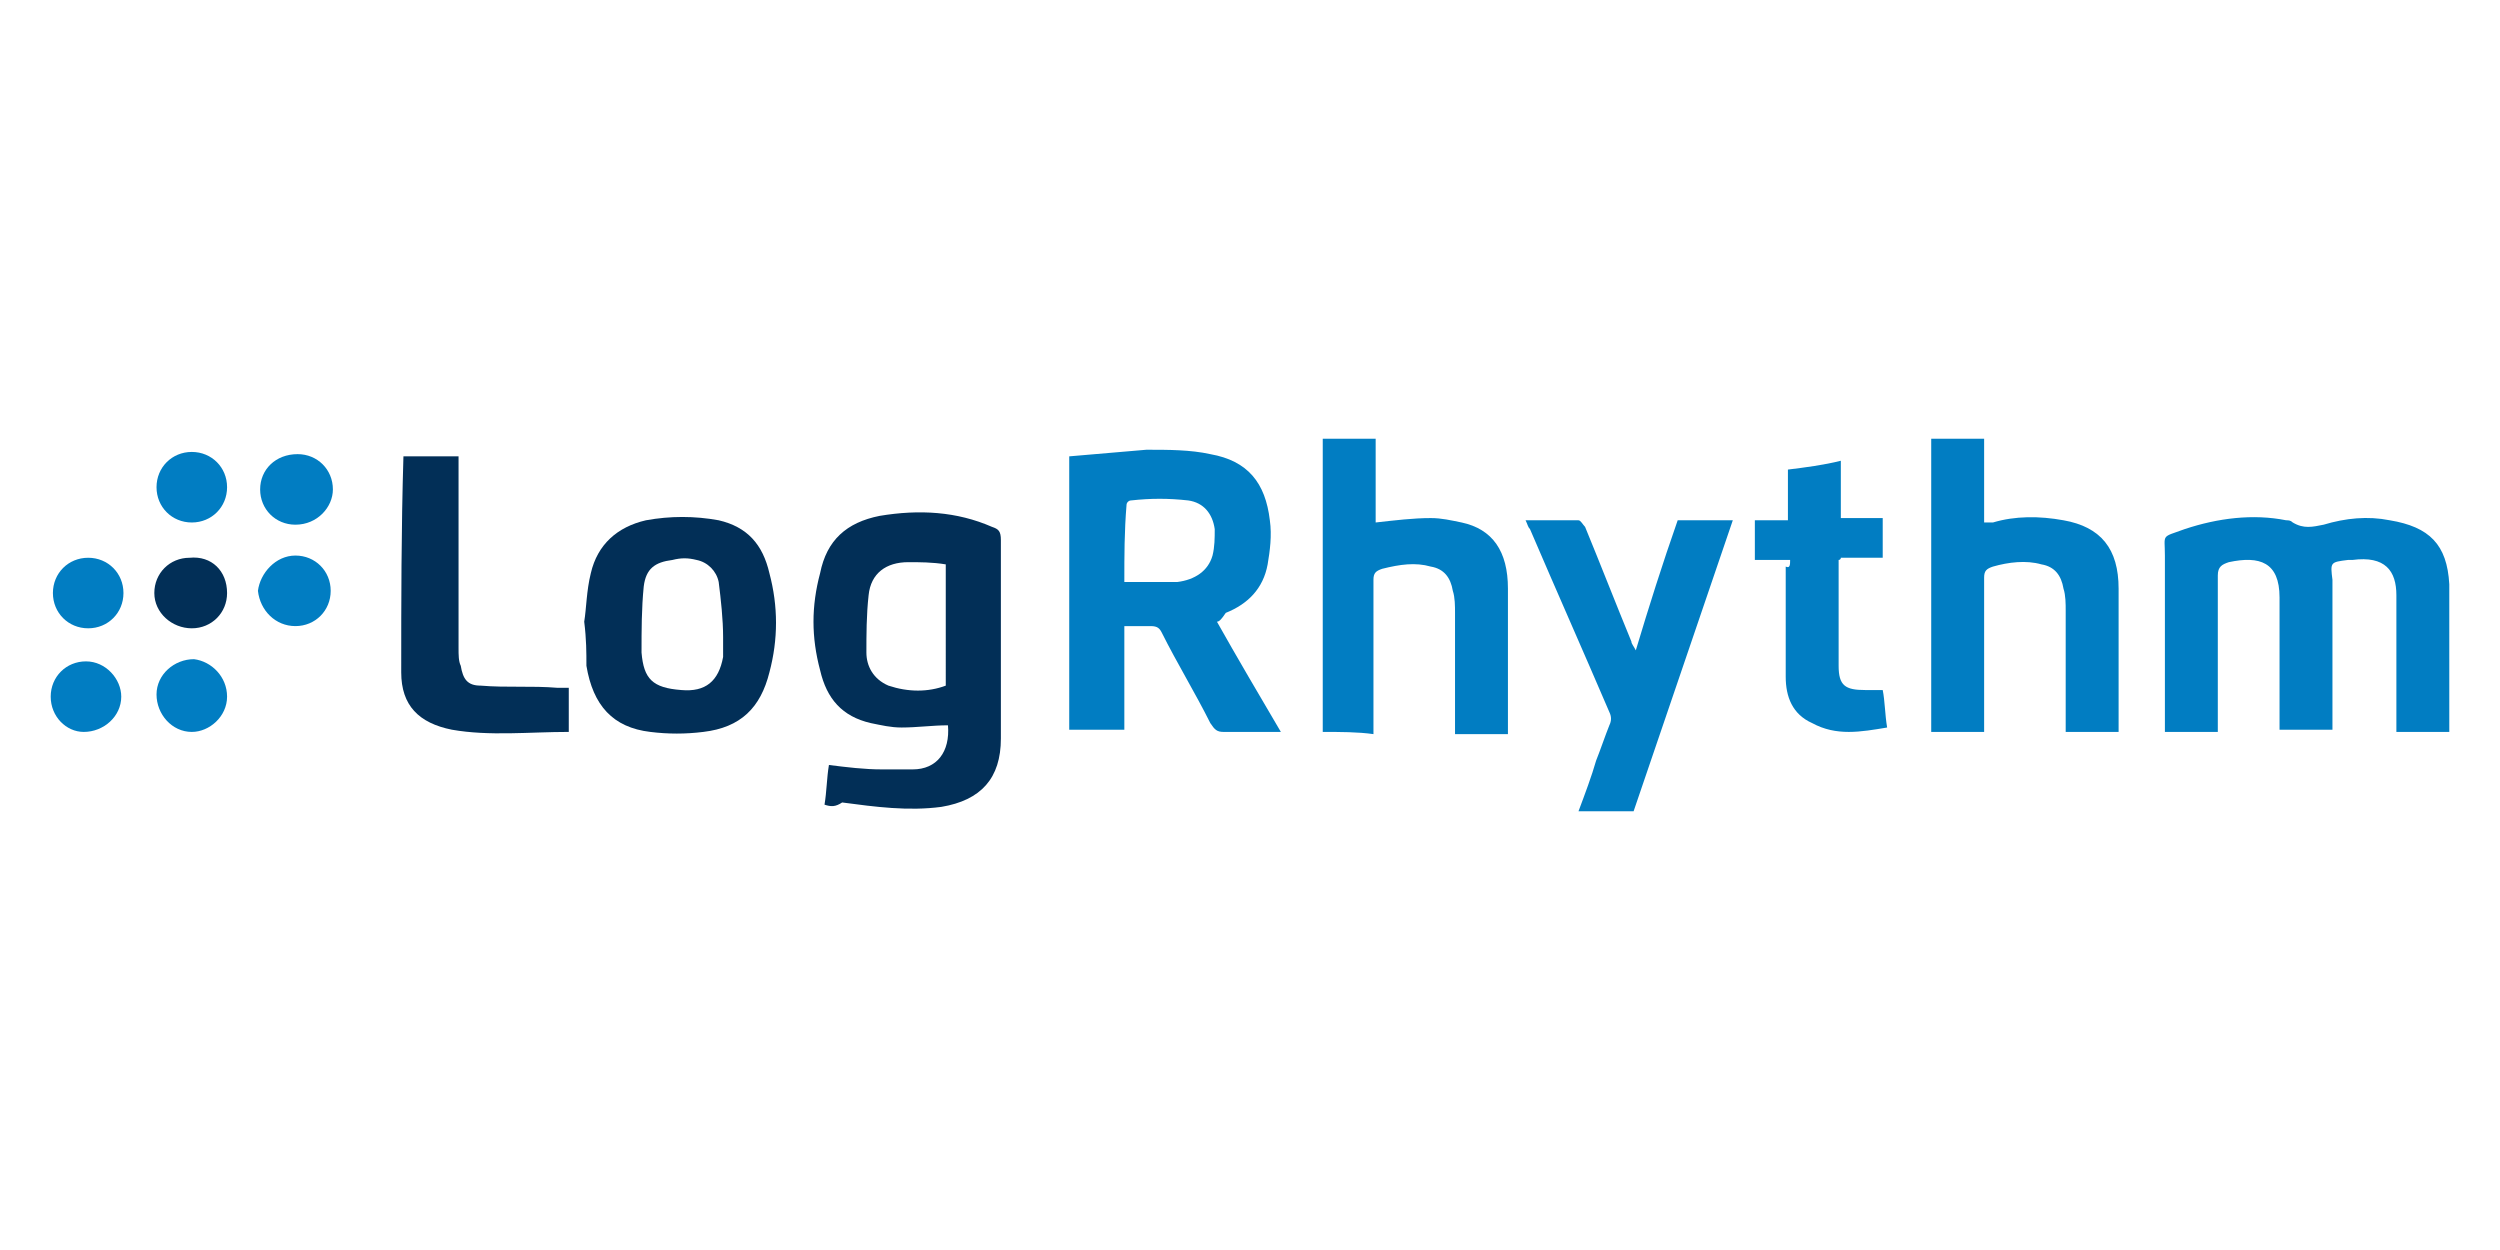 <?xml version="1.0" encoding="UTF-8" standalone="no"?>
<svg
   xmlns:dc="http://purl.org/dc/elements/1.1/"
   xmlns:cc="http://creativecommons.org/ns#"
   xmlns:rdf="http://www.w3.org/1999/02/22-rdf-syntax-ns#"
   xmlns:svg="http://www.w3.org/2000/svg"
   xmlns="http://www.w3.org/2000/svg"
   xml:space="preserve"
   style="enable-background:new -538 392.2 113.4 56.7;"
   viewBox="-538 392.2 113.4 56.7"
   y="0px"
   x="0px"
   id="Ebene_1"
   version="1.1"><defs
     id="defs43" /><style
     id="style2"
     type="text/css">
	.st0{fill:#017DC2;}
	.st1{fill:#022F57;}
</style><g
     id="g38"><path
       id="path4"
       d="M-426.9,425.4c-0.8,0-1.6,0-2.4,0c0-0.2,0-0.3,0-0.5c0-1.9,0-3.8,0-5.7c0-1.1-0.5-1.8-2-1.6   c-0.1,0-0.1,0-0.2,0c-0.8,0.1-0.8,0.1-0.7,0.9c0,0.8,0,1.6,0,2.4c0,1.5,0,2.9,0,4.4c-0.8,0-1.6,0-2.4,0c0-0.5,0-0.9,0-1.3   c0-1.6,0-3.1,0-4.7s-0.9-1.9-2.3-1.6c-0.3,0.1-0.5,0.2-0.5,0.6c0,2.2,0,4.4,0,6.6c0,0.2,0,0.3,0,0.5c-0.8,0-1.6,0-2.4,0v-0.1   c0-2.6,0-5.2,0-7.9c0-1-0.2-0.8,0.9-1.2c1.5-0.5,3.1-0.7,4.6-0.4c0.1,0,0.2,0,0.3,0.1c0.5,0.3,0.9,0.2,1.4,0.1c1-0.3,2-0.4,3-0.2   c1.8,0.3,2.6,1.1,2.7,2.9C-426.9,420.9-426.9,423.2-426.9,425.4z"
       class="st0" /><path
       id="path6"
       d="M-482.8,420.4c0.9,1.6,1.9,3.3,2.9,5c-0.3,0-0.5,0-0.7,0c-0.6,0-1.3,0-1.9,0c-0.3,0-0.4-0.1-0.6-0.4   c-0.7-1.4-1.5-2.7-2.2-4.1c-0.1-0.2-0.2-0.3-0.5-0.3c-0.4,0-0.8,0-1.2,0c0,1.6,0,3.1,0,4.7c-0.9,0-1.7,0-2.5,0c0-4.1,0-8.2,0-12.4   c1.2-0.1,2.3-0.2,3.5-0.3c1,0,2,0,2.9,0.2c1.7,0.3,2.5,1.3,2.7,3c0.1,0.7,0,1.4-0.1,2c-0.2,1.1-0.9,1.8-1.9,2.2   C-482.6,420.3-482.7,420.4-482.8,420.4L-482.8,420.4z M-487,418.6c0.8,0,1.6,0,2.4,0c0.8-0.1,1.4-0.5,1.6-1.2   c0.1-0.4,0.1-0.8,0.1-1.2c-0.1-0.7-0.5-1.2-1.2-1.3c-0.9-0.1-1.7-0.1-2.6,0c-0.1,0-0.2,0.1-0.2,0.2C-487,416.3-487,417.4-487,418.6   z"
       class="st0" /><path
       id="path8"
       d="M-448,425.4c-0.8,0-1.6,0-2.4,0c0-4.4,0-8.9,0-13.3c0.8,0,1.6,0,2.4,0c0,1.3,0,2.5,0,3.8c0.1,0,0.2,0,0.4,0   c1-0.3,2.1-0.3,3.2-0.1c1.7,0.3,2.5,1.3,2.5,3.1c0,2.1,0,4.2,0,6.3c0,0.1,0,0.1,0,0.2c-0.8,0-1.6,0-2.4,0c0-0.1,0-0.3,0-0.4   c0-1.7,0-3.4,0-5.1c0-0.3,0-0.7-0.1-1c-0.1-0.6-0.4-1-1-1.1c-0.7-0.2-1.5-0.1-2.2,0.1c-0.3,0.1-0.4,0.2-0.4,0.5c0,2.2,0,4.5,0,6.7   C-448,425.2-448,425.3-448,425.4z"
       class="st0" /><path
       id="path10"
       d="M-478,425.4c0-4.5,0-8.9,0-13.3c0.8,0,1.6,0,2.4,0c0,1.3,0,2.5,0,3.8c0.9-0.1,1.7-0.2,2.5-0.2   c0.5,0,0.9,0.1,1.4,0.2c1.4,0.3,2.1,1.3,2.1,3c0,2.1,0,4.2,0,6.3c0,0.1,0,0.2,0,0.3c-0.8,0-1.6,0-2.4,0c0-0.1,0-0.3,0-0.4   c0-1.7,0-3.4,0-5.1c0-0.3,0-0.7-0.1-1c-0.1-0.6-0.4-1-1-1.1c-0.7-0.2-1.4-0.1-2.2,0.1c-0.3,0.1-0.4,0.2-0.4,0.5c0,2.2,0,4.4,0,6.6   c0,0.1,0,0.3,0,0.4C-476.4,425.4-477.2,425.4-478,425.4z"
       class="st0" /><path
       id="path12"
       d="M-463.9,429c-0.8,0-1.6,0-2.5,0c0.3-0.8,0.6-1.6,0.8-2.3c0.2-0.5,0.4-1.1,0.6-1.6c0.1-0.2,0.1-0.4,0-0.6   c-1.2-2.8-2.4-5.5-3.6-8.3c-0.1-0.1-0.1-0.2-0.2-0.4c0.8,0,1.6,0,2.4,0c0.1,0,0.2,0.2,0.3,0.3c0.7,1.7,1.4,3.5,2.1,5.2   c0,0.1,0.1,0.2,0.2,0.4c0.6-2,1.2-3.9,1.9-5.9c0.8,0,1.6,0,2.5,0C-460.9,420.2-462.4,424.6-463.9,429z"
       class="st0" /><path
       id="path14"
       d="M-456.8,417.6c-0.5,0-1,0-1.6,0c0-0.6,0-1.2,0-1.8c0.5,0,1,0,1.5,0c0-0.8,0-1.5,0-2.3c0.8-0.1,1.6-0.2,2.4-0.4   c0,0.9,0,1.7,0,2.6c0.7,0,1.3,0,1.9,0c0,0.6,0,1.2,0,1.8c-0.6,0-1.3,0-1.9,0c0,0.1-0.1,0.1-0.1,0.1c0,1.6,0,3.2,0,4.8   c0,0.9,0.3,1.1,1.2,1.1c0.2,0,0.5,0,0.8,0c0.1,0.5,0.1,1.1,0.2,1.7c-1.2,0.2-2.3,0.4-3.4-0.2c-0.9-0.4-1.2-1.2-1.2-2.1   c0-1.7,0-3.3,0-5C-456.8,418-456.8,417.8-456.8,417.6z"
       class="st0" /><path
       id="path16"
       d="M-524.6,417.4c0.9,0,1.6,0.7,1.6,1.6s-0.7,1.6-1.6,1.6c-0.9,0-1.6-0.7-1.7-1.6   C-526.2,418.2-525.5,417.4-524.6,417.4z"
       class="st0" /><path
       id="path18"
       d="M-535.7,423.8c0-0.9,0.7-1.6,1.6-1.6c0.9,0,1.6,0.8,1.6,1.6c0,0.9-0.8,1.6-1.7,1.6   C-535,425.4-535.7,424.7-535.7,423.8z"
       class="st0" /><path
       id="path20"
       d="M-527.7,423.8c0,0.9-0.8,1.6-1.6,1.6c-0.9,0-1.6-0.8-1.6-1.7c0-0.9,0.8-1.6,1.7-1.6   C-528.4,422.2-527.7,422.9-527.7,423.8z"
       class="st0" /><path
       id="path22"
       d="M-524.6,416c-0.9,0-1.6-0.7-1.6-1.6s0.7-1.6,1.7-1.6c0.9,0,1.6,0.7,1.6,1.6C-522.9,415.2-523.6,416-524.6,416z   "
       class="st0" /><path
       id="path24"
       d="M-534,420.7c-0.9,0-1.6-0.7-1.6-1.6s0.7-1.6,1.6-1.6c0.9,0,1.6,0.7,1.6,1.6S-533.1,420.7-534,420.7z"
       class="st0" /><path
       id="path26"
       d="M-527.7,414.3c0,0.9-0.7,1.6-1.6,1.6c-0.9,0-1.6-0.7-1.6-1.6s0.7-1.6,1.6-1.6S-527.7,413.4-527.7,414.3z"
       class="st0" /><g
       id="g36"><path
         id="path28"
         d="M-500.6,428.7c0.1-0.6,0.1-1.2,0.2-1.8c0.8,0.1,1.6,0.2,2.4,0.2c0.5,0,0.9,0,1.4,0c1.1,0,1.7-0.8,1.6-2    c-0.7,0-1.4,0.1-2.1,0.1c-0.5,0-0.9-0.1-1.4-0.2c-1.3-0.3-2-1.1-2.3-2.4c-0.4-1.5-0.4-2.9,0-4.4c0.3-1.5,1.2-2.3,2.7-2.6    c1.8-0.3,3.5-0.2,5.1,0.5c0.3,0.1,0.4,0.2,0.4,0.6c0,0.3,0,0.6,0,0.9c0,2.7,0,5.4,0,8.1c0,1.8-0.9,2.8-2.7,3.1    c-1.5,0.2-3,0-4.5-0.2C-500.1,428.8-500.3,428.8-500.6,428.7z M-495.1,417.8c-0.6-0.1-1.2-0.1-1.7-0.1c-1,0-1.7,0.5-1.8,1.5    c-0.1,0.9-0.1,1.8-0.1,2.6c0,0.6,0.3,1.2,1,1.5c0.9,0.3,1.8,0.3,2.6,0C-495.1,421.5-495.1,419.7-495.1,417.8z"
         class="st1" /><path
         id="path30"
         d="M-511.5,420.4c0.1-0.6,0.1-1.4,0.3-2.2c0.3-1.3,1.2-2.1,2.5-2.4c1.1-0.2,2.2-0.2,3.3,0c1.3,0.3,2,1.1,2.3,2.4    c0.4,1.5,0.4,3,0,4.5c-0.4,1.6-1.3,2.5-3,2.7c-0.8,0.1-1.6,0.1-2.4,0c-1.7-0.2-2.6-1.2-2.9-3    C-511.4,421.8-511.4,421.2-511.5,420.4z M-505.2,421.1C-505.2,421.1-505.1,421.1-505.2,421.1c0-0.8-0.1-1.7-0.2-2.5    c-0.1-0.5-0.5-0.9-1-1c-0.4-0.1-0.7-0.1-1.1,0c-0.8,0.1-1.2,0.4-1.3,1.2c-0.1,1-0.1,2-0.1,3c0.1,1.2,0.5,1.6,1.8,1.7    c1.1,0.1,1.7-0.4,1.9-1.5C-505.2,421.8-505.2,421.5-505.2,421.1z"
         class="st1" /><path
         id="path32"
         d="M-519.7,412.9c0.8,0,1.7,0,2.5,0c0,0.1,0,0.3,0,0.4c0,2.8,0,5.5,0,8.3c0,0.3,0,0.6,0.1,0.8    c0.1,0.6,0.3,0.9,0.9,0.9c1.2,0.1,2.3,0,3.5,0.1c0.2,0,0.4,0,0.5,0c0,0.7,0,1.3,0,2c-1.8,0-3.6,0.2-5.3-0.1    c-1.5-0.3-2.3-1.1-2.3-2.6C-519.8,419.5-519.8,416.2-519.7,412.9C-519.7,413-519.7,412.9-519.7,412.9z"
         class="st1" /><path
         id="path34"
         d="M-527.7,419.1c0,0.9-0.7,1.6-1.6,1.6c-0.9,0-1.7-0.7-1.7-1.6s0.7-1.6,1.6-1.6    C-528.4,417.4-527.7,418.1-527.7,419.1z"
         class="st1" /></g></g></svg>